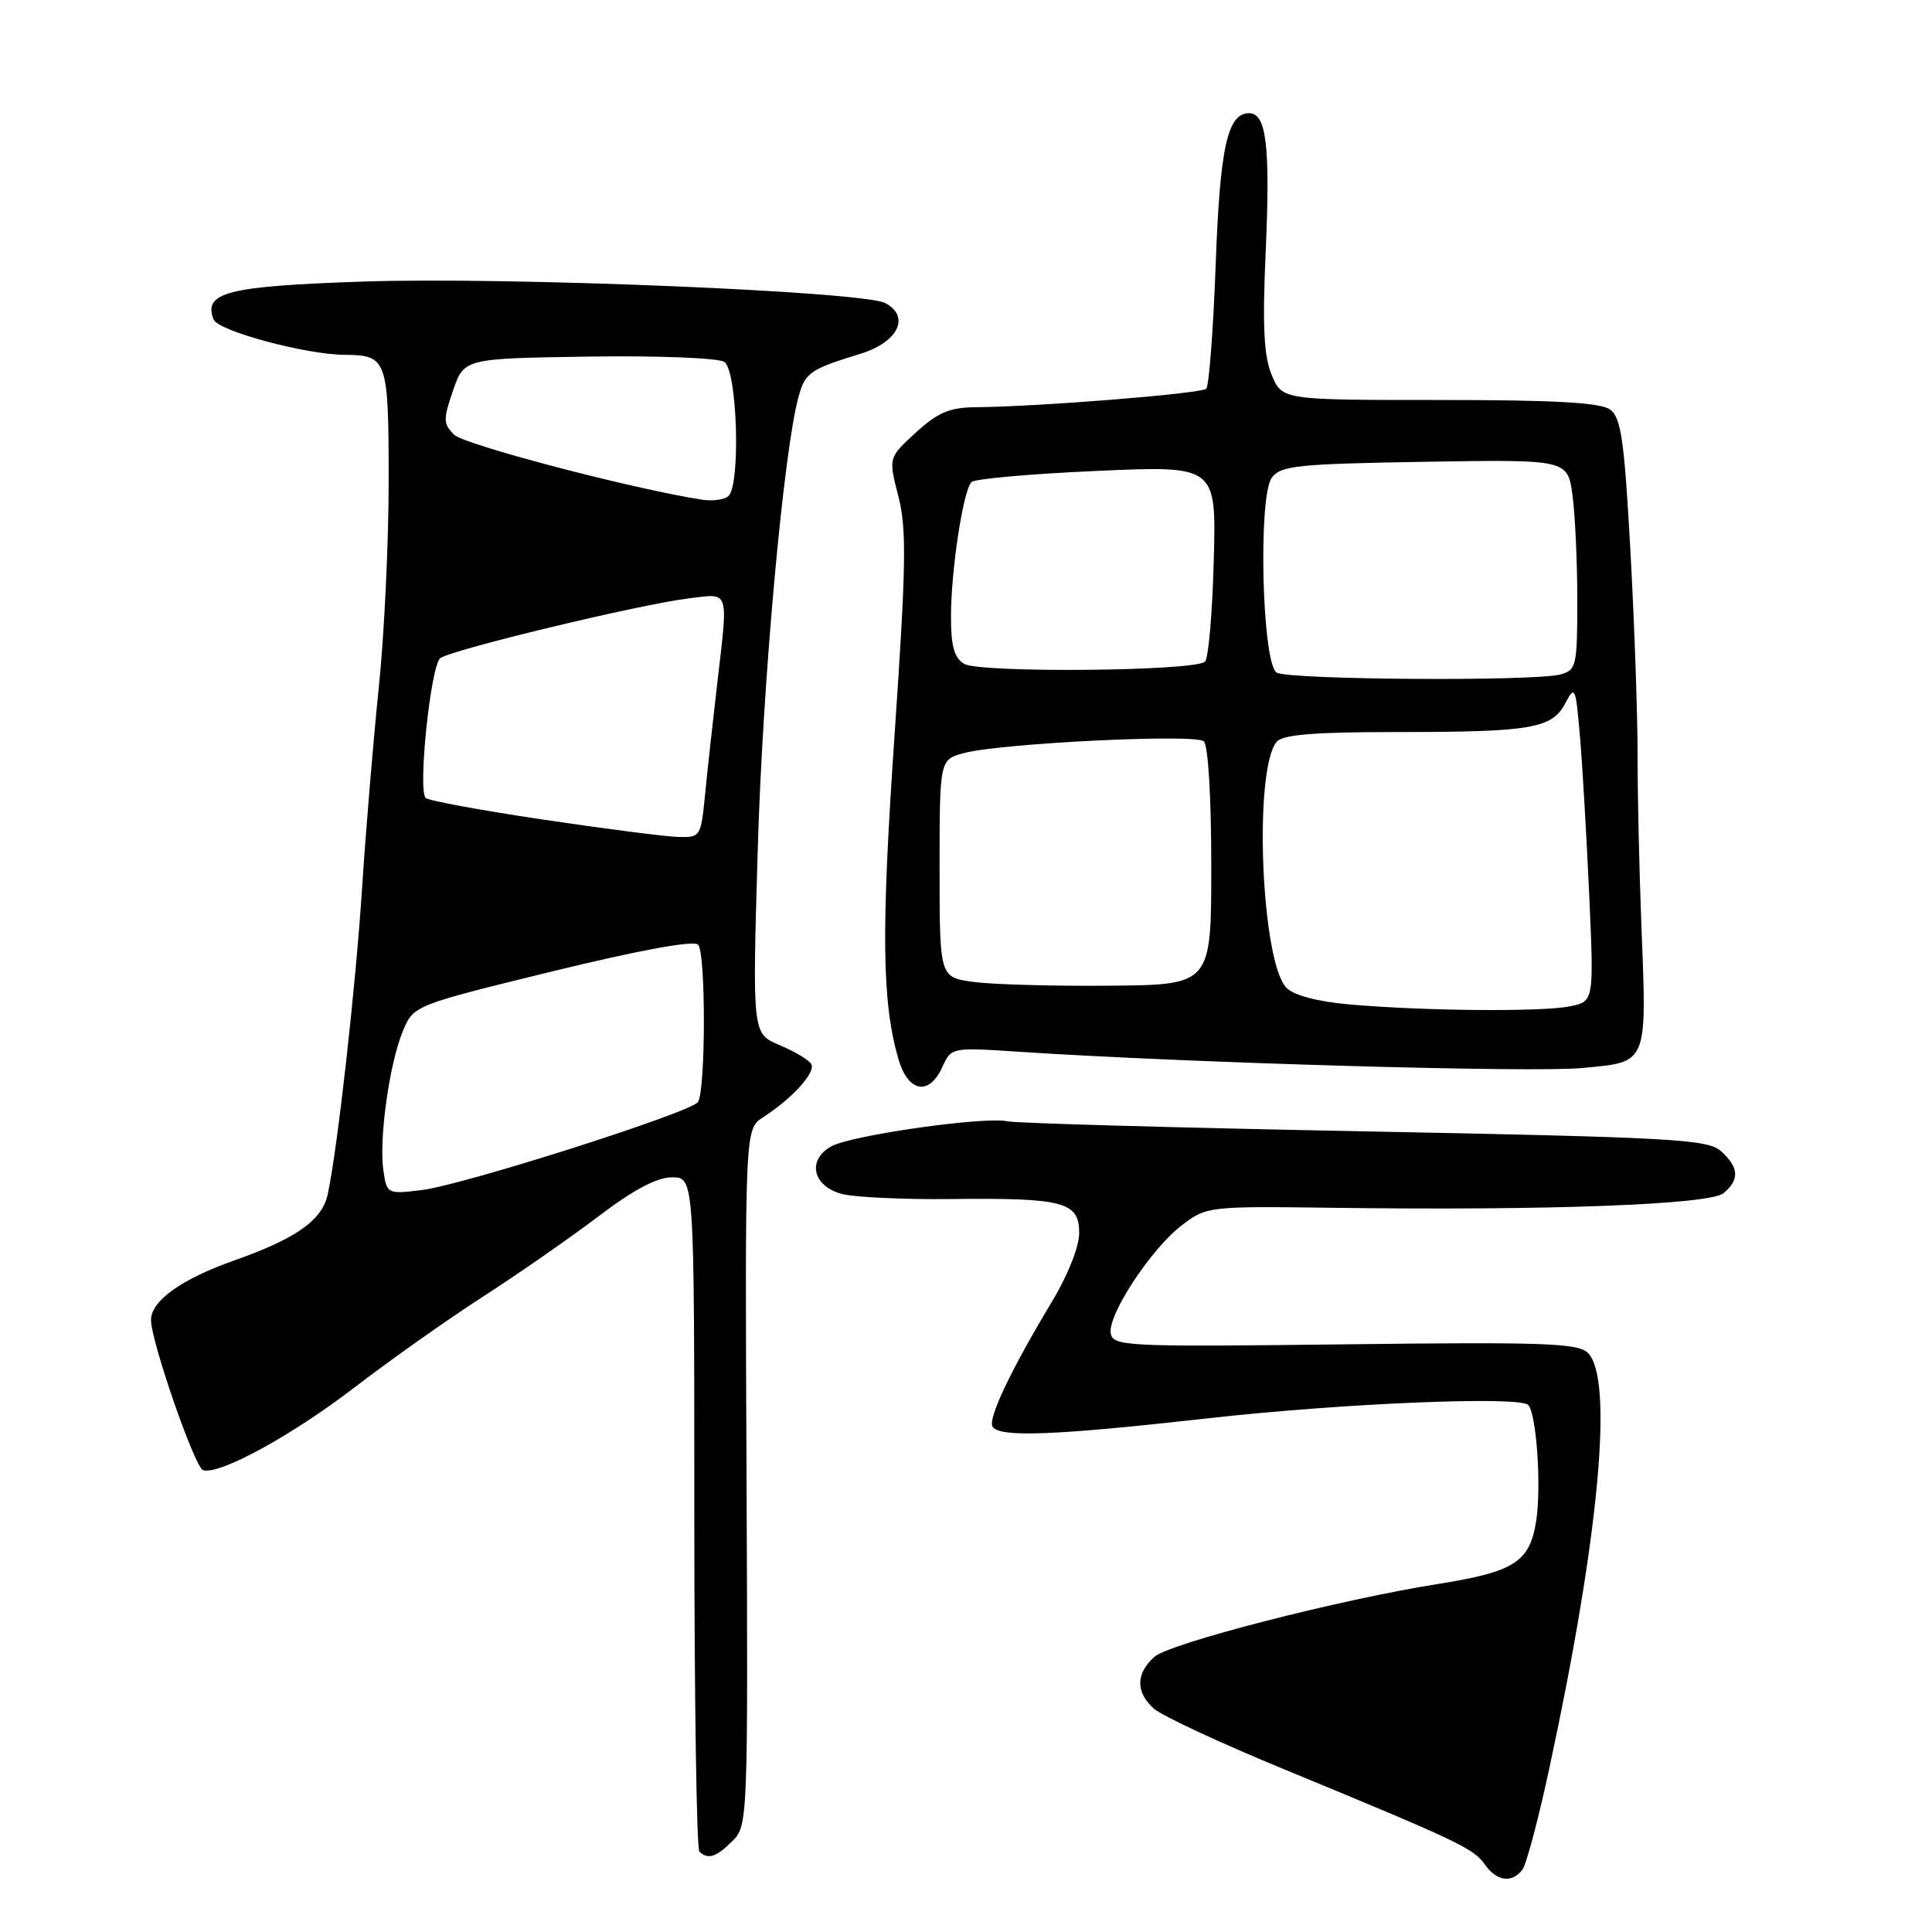 <?xml version="1.0" encoding="UTF-8" standalone="no"?>
<!DOCTYPE svg PUBLIC "-//W3C//DTD SVG 1.1//EN" "http://www.w3.org/Graphics/SVG/1.1/DTD/svg11.dtd" >
<svg xmlns="http://www.w3.org/2000/svg" xmlns:xlink="http://www.w3.org/1999/xlink" version="1.1" viewBox="0 0 256 256">
 <g >
 <path fill="currentColor"
d=" M 201.72 247.75 C 202.25 247.06 203.89 240.88 205.36 234.00 C 211.91 203.53 213.83 182.69 210.41 179.27 C 209.11 177.97 204.58 177.81 178.22 178.13 C 149.38 178.48 147.51 178.39 147.18 176.71 C 146.72 174.30 152.50 165.48 156.60 162.35 C 159.89 159.85 160.13 159.82 176.71 160.04 C 205.26 160.42 226.55 159.62 228.38 158.10 C 230.52 156.32 230.43 154.70 228.06 152.55 C 226.30 150.96 221.88 150.71 180.81 149.91 C 155.89 149.43 134.60 148.83 133.50 148.58 C 130.57 147.90 112.88 150.41 110.19 151.88 C 106.92 153.66 107.64 157.13 111.50 158.19 C 113.15 158.64 119.67 158.95 126.00 158.88 C 140.93 158.71 143.00 159.25 143.00 163.36 C 143.00 165.18 141.50 168.97 139.44 172.39 C 133.96 181.49 130.87 187.98 131.52 189.04 C 132.42 190.50 139.81 190.21 160.09 187.93 C 177.73 185.95 201.30 184.96 202.49 186.16 C 203.58 187.24 204.25 196.83 203.57 201.41 C 202.73 206.97 200.74 208.27 190.50 209.89 C 177.52 211.95 154.93 217.75 152.95 219.55 C 150.49 221.77 150.47 224.21 152.88 226.39 C 153.91 227.33 161.68 230.95 170.13 234.43 C 193.27 243.98 195.26 244.93 196.74 247.04 C 198.31 249.28 200.32 249.57 201.72 247.75 Z  M 97.06 243.94 C 99.09 241.91 99.12 241.15 98.92 195.74 C 98.71 149.60 98.71 149.60 101.11 148.05 C 105.04 145.50 108.15 142.05 107.49 140.98 C 107.14 140.42 105.25 139.30 103.28 138.47 C 99.69 136.97 99.69 136.97 100.40 112.74 C 101.03 90.70 103.80 59.92 105.81 52.58 C 106.68 49.38 107.33 48.93 114.00 46.88 C 119.00 45.35 120.66 41.96 117.31 40.16 C 114.40 38.61 67.13 36.66 48.08 37.31 C 30.10 37.92 26.91 38.73 28.30 42.33 C 28.88 43.85 40.52 46.99 45.70 47.02 C 51.30 47.05 51.50 47.61 51.50 63.71 C 51.50 71.85 50.92 84.12 50.20 91.00 C 49.49 97.88 48.49 109.80 47.99 117.50 C 47.14 130.69 44.73 152.18 43.43 158.24 C 42.69 161.69 39.25 164.12 31.00 167.03 C 24.02 169.49 19.99 172.39 20.01 174.92 C 20.03 177.79 25.80 194.43 26.90 194.80 C 29.01 195.50 38.70 190.21 47.03 183.80 C 51.69 180.22 59.33 174.82 64.00 171.81 C 68.67 168.80 75.56 164.01 79.30 161.17 C 83.93 157.65 87.05 156.00 89.05 156.00 C 92.00 156.00 92.00 156.00 92.00 200.33 C 92.00 224.72 92.30 244.97 92.67 245.33 C 93.78 246.45 94.91 246.09 97.06 243.94 Z  M 124.87 141.38 C 126.06 138.77 126.06 138.77 135.28 139.38 C 157.32 140.83 202.92 142.15 209.59 141.52 C 218.43 140.70 218.22 141.21 217.49 122.50 C 217.21 115.35 216.98 105.22 216.99 100.00 C 216.99 94.78 216.57 82.63 216.04 73.02 C 215.23 58.31 214.80 55.33 213.35 54.27 C 212.08 53.34 206.00 53.00 190.76 53.00 C 169.90 53.00 169.90 53.00 168.51 49.69 C 167.46 47.17 167.27 43.25 167.71 33.33 C 168.33 19.35 167.81 15.00 165.52 15.00 C 162.64 15.00 161.65 19.49 161.08 35.17 C 160.76 43.79 160.20 51.14 159.83 51.51 C 159.17 52.16 137.62 53.89 129.24 53.96 C 125.83 53.99 124.24 54.67 121.35 57.32 C 117.72 60.64 117.72 60.64 119.04 65.77 C 120.15 70.11 120.07 74.93 118.53 97.45 C 116.75 123.44 116.86 132.69 119.02 140.25 C 120.31 144.74 123.09 145.28 124.87 141.38 Z  M 50.80 155.10 C 50.19 150.96 51.60 140.88 53.39 136.61 C 54.81 133.22 54.81 133.22 73.15 128.72 C 84.71 125.90 91.87 124.58 92.50 125.17 C 93.53 126.14 93.52 144.35 92.49 146.02 C 91.66 147.37 61.32 157.04 55.88 157.69 C 51.32 158.24 51.26 158.21 50.80 155.10 Z  M 71.77 108.57 C 63.67 107.36 56.75 106.09 56.40 105.73 C 55.35 104.68 57.07 88.18 58.34 87.21 C 59.80 86.09 84.89 80.06 91.25 79.29 C 96.76 78.63 96.51 77.86 95.00 90.89 C 94.45 95.62 93.74 102.09 93.43 105.25 C 92.86 110.95 92.83 111.00 89.68 110.89 C 87.93 110.82 79.87 109.78 71.77 108.57 Z  M 93.00 66.21 C 83.81 64.78 61.50 58.93 60.17 57.60 C 58.73 56.16 58.71 55.56 60.03 51.75 C 61.50 47.50 61.50 47.50 78.00 47.25 C 87.12 47.11 95.16 47.43 95.97 47.95 C 97.71 49.06 98.16 64.34 96.50 65.75 C 95.95 66.22 94.38 66.43 93.00 66.21 Z  M 178.78 133.09 C 174.65 132.73 171.46 131.89 170.48 130.91 C 167.11 127.53 166.08 102.02 169.16 98.30 C 169.96 97.34 174.09 97.00 185.00 97.00 C 202.93 97.00 205.66 96.54 207.42 93.17 C 208.68 90.76 208.79 91.00 209.35 97.56 C 209.68 101.38 210.23 110.85 210.58 118.60 C 211.21 132.71 211.21 132.71 207.98 133.35 C 204.26 134.10 188.60 133.96 178.78 133.09 Z  M 129.00 130.11 C 124.50 129.50 124.50 129.50 124.50 115.06 C 124.50 100.63 124.50 100.63 127.79 99.77 C 132.81 98.47 158.36 97.22 159.50 98.22 C 160.09 98.73 160.50 105.58 160.50 114.80 C 160.50 130.50 160.50 130.50 147.00 130.61 C 139.57 130.68 131.47 130.45 129.00 130.11 Z  M 169.16 89.12 C 167.23 87.89 166.68 65.82 168.52 63.30 C 169.69 61.70 171.90 61.47 188.77 61.19 C 207.71 60.88 207.71 60.88 208.36 65.58 C 208.71 68.16 209.00 74.44 209.00 79.52 C 209.00 88.26 208.88 88.80 206.75 89.37 C 203.28 90.30 170.67 90.08 169.16 89.12 Z  M 127.75 87.96 C 126.44 87.17 126.00 85.59 126.01 81.70 C 126.01 75.55 127.63 64.97 128.73 63.87 C 129.15 63.45 136.63 62.78 145.33 62.40 C 161.17 61.69 161.17 61.69 160.83 74.26 C 160.65 81.18 160.13 87.21 159.67 87.67 C 158.40 88.94 129.81 89.20 127.75 87.96 Z "/>
</g>
</svg>